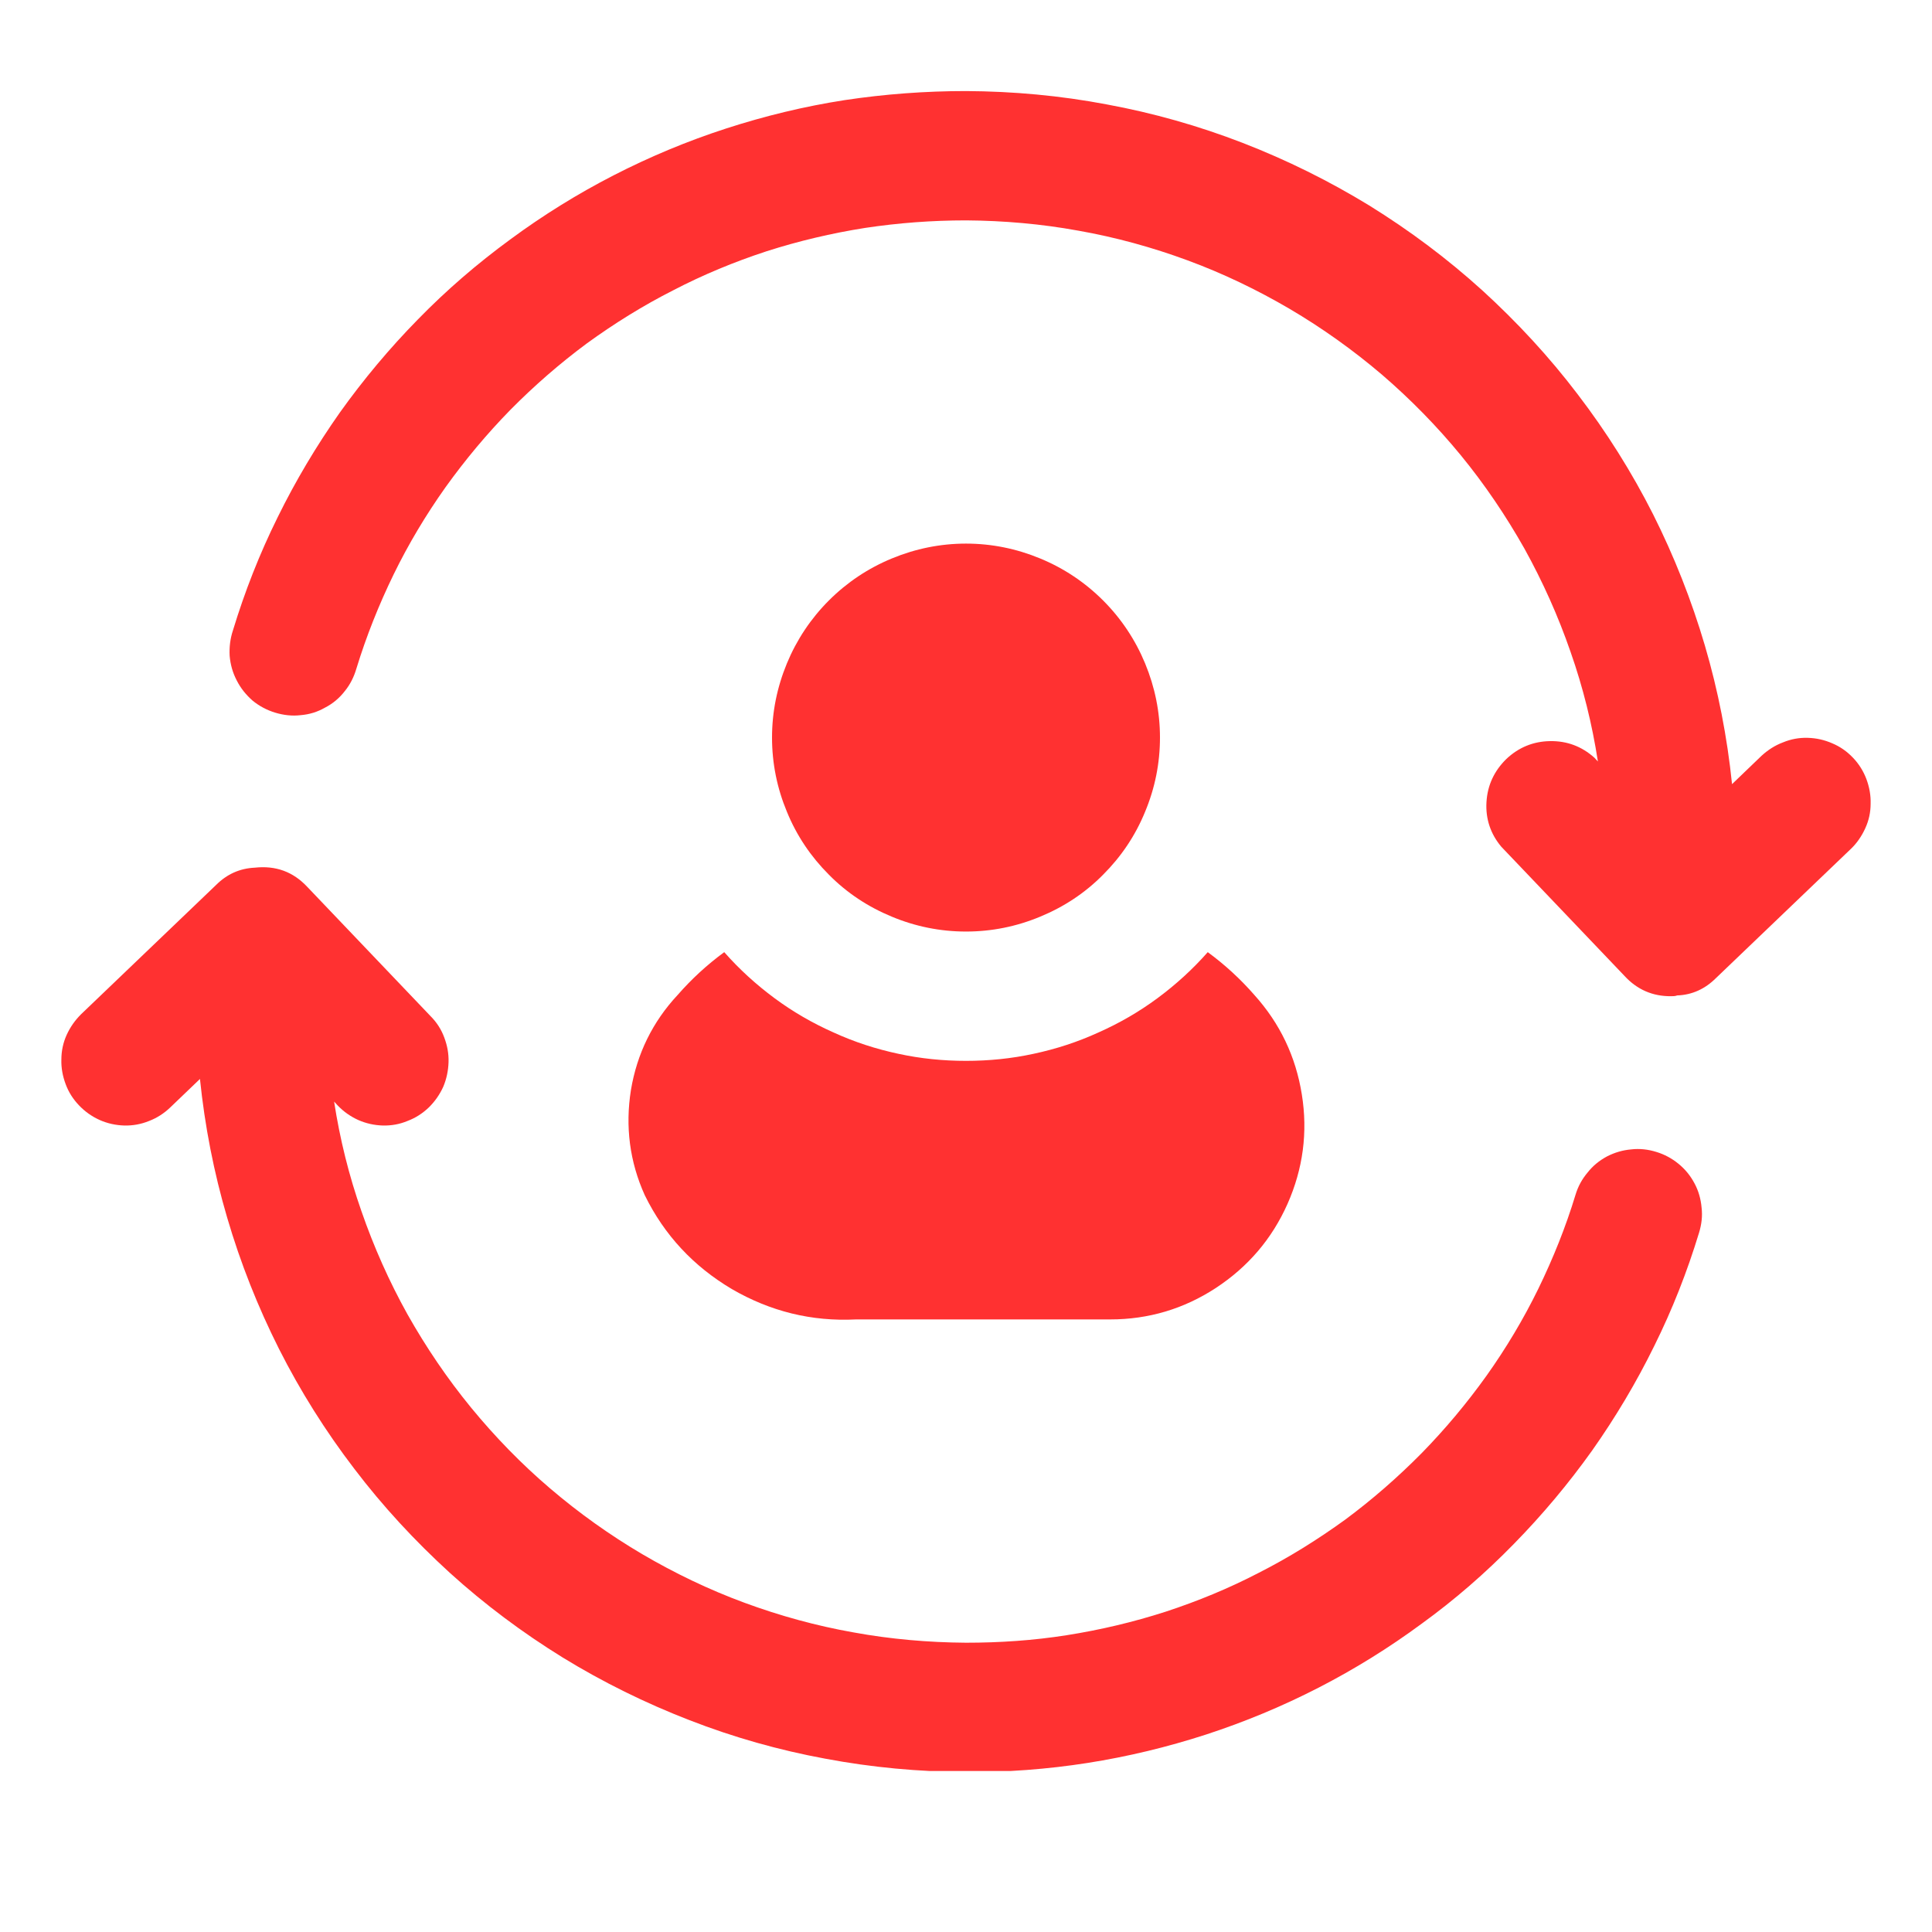 <svg xmlns="http://www.w3.org/2000/svg" xmlns:xlink="http://www.w3.org/1999/xlink" width="40" zoomAndPan="magnify" viewBox="0 0 30 30" height="40" preserveAspectRatio="xMidYMid meet" version="1.0"><defs><clipPath id="c245cb2133"><path d="M 3 1.371 L 29.152 1.371 L 29.152 16 L 3 16 Z M 3 1.371 " clip-rule="nonzero"/></clipPath><clipPath id="4146d5eecd"><path d="M 0.848 13 L 27 13 L 27 27.5 L 0.848 27.5 Z M 0.848 13 " clip-rule="nonzero"/></clipPath></defs><g clip-path="url(#c245cb2133)"><path fill="#ff3131" d="M 28.773 11.766 C 28.68 11.668 28.574 11.594 28.453 11.543 C 28.328 11.488 28.203 11.461 28.07 11.457 C 27.938 11.453 27.809 11.477 27.688 11.527 C 27.562 11.574 27.453 11.645 27.355 11.734 L 26.895 12.176 C 26.82 11.445 26.68 10.727 26.473 10.023 C 26.266 9.32 25.996 8.637 25.668 7.984 C 25.336 7.328 24.945 6.707 24.5 6.125 C 24.055 5.539 23.559 5.004 23.016 4.508 C 22.473 4.016 21.887 3.578 21.262 3.191 C 20.637 2.809 19.98 2.484 19.297 2.219 C 18.609 1.953 17.906 1.754 17.184 1.621 C 16.461 1.484 15.734 1.418 15 1.414 C 14.367 1.414 13.738 1.461 13.113 1.555 C 12.488 1.652 11.875 1.801 11.273 1.996 C 10.672 2.191 10.09 2.434 9.527 2.723 C 8.965 3.012 8.43 3.344 7.922 3.719 C 7.41 4.094 6.934 4.504 6.492 4.957 C 6.051 5.406 5.645 5.891 5.277 6.406 C 4.914 6.922 4.59 7.465 4.312 8.031 C 4.031 8.598 3.801 9.184 3.617 9.789 C 3.574 9.918 3.559 10.051 3.566 10.184 C 3.578 10.32 3.613 10.445 3.676 10.566 C 3.738 10.688 3.82 10.789 3.922 10.879 C 4.027 10.965 4.145 11.027 4.273 11.066 C 4.402 11.105 4.535 11.121 4.668 11.105 C 4.805 11.094 4.93 11.055 5.047 10.988 C 5.168 10.926 5.27 10.84 5.352 10.734 C 5.438 10.629 5.496 10.512 5.535 10.379 C 5.688 9.879 5.883 9.391 6.113 8.918 C 6.344 8.445 6.613 7.996 6.918 7.566 C 7.223 7.141 7.559 6.738 7.926 6.363 C 8.297 5.988 8.691 5.645 9.113 5.332 C 9.539 5.023 9.984 4.746 10.453 4.508 C 10.918 4.266 11.402 4.066 11.902 3.902 C 12.402 3.742 12.914 3.621 13.434 3.539 C 13.953 3.461 14.473 3.422 15 3.422 C 15.586 3.426 16.172 3.477 16.746 3.582 C 17.324 3.684 17.891 3.84 18.441 4.043 C 18.992 4.246 19.52 4.5 20.027 4.797 C 20.531 5.094 21.008 5.434 21.457 5.816 C 21.902 6.199 22.312 6.617 22.684 7.07 C 23.055 7.523 23.383 8.008 23.672 8.52 C 23.957 9.035 24.195 9.566 24.387 10.121 C 24.582 10.676 24.723 11.246 24.812 11.824 L 24.758 11.766 C 24.562 11.59 24.332 11.504 24.07 11.508 C 23.809 11.512 23.582 11.605 23.391 11.785 C 23.203 11.969 23.098 12.191 23.082 12.453 C 23.066 12.715 23.145 12.949 23.312 13.148 L 25.227 15.156 C 25.422 15.367 25.664 15.473 25.953 15.469 C 25.98 15.469 26.012 15.469 26.043 15.457 C 26.277 15.449 26.477 15.355 26.645 15.188 L 28.742 13.18 C 28.836 13.09 28.91 12.98 28.965 12.859 C 29.02 12.738 29.047 12.613 29.047 12.48 C 29.051 12.348 29.027 12.219 28.98 12.094 C 28.934 11.973 28.863 11.859 28.773 11.766 Z M 28.773 11.766 " fill-opacity="1" fill-rule="nonzero"/></g><g clip-path="url(#4146d5eecd)"><path fill="#ff3131" d="M 25.719 17.887 C 25.594 17.848 25.461 17.832 25.328 17.848 C 25.199 17.859 25.074 17.895 24.953 17.957 C 24.836 18.02 24.734 18.102 24.652 18.207 C 24.566 18.309 24.504 18.422 24.465 18.551 C 24.312 19.055 24.117 19.539 23.887 20.012 C 23.656 20.484 23.387 20.934 23.082 21.363 C 22.777 21.789 22.441 22.191 22.074 22.566 C 21.703 22.941 21.309 23.285 20.887 23.598 C 20.461 23.906 20.016 24.184 19.547 24.422 C 19.082 24.664 18.598 24.863 18.098 25.027 C 17.598 25.188 17.086 25.309 16.566 25.391 C 16.047 25.473 15.527 25.508 15 25.508 C 14.414 25.504 13.828 25.453 13.254 25.348 C 12.676 25.246 12.109 25.09 11.559 24.887 C 11.008 24.684 10.48 24.43 9.973 24.133 C 9.469 23.836 8.992 23.496 8.543 23.113 C 8.098 22.734 7.688 22.312 7.316 21.859 C 6.945 21.406 6.617 20.922 6.328 20.41 C 6.043 19.898 5.805 19.363 5.613 18.809 C 5.418 18.254 5.277 17.684 5.188 17.105 L 5.242 17.164 C 5.336 17.262 5.441 17.336 5.562 17.391 C 5.684 17.445 5.812 17.473 5.945 17.477 C 6.078 17.48 6.207 17.457 6.328 17.406 C 6.453 17.359 6.562 17.289 6.66 17.195 C 6.754 17.102 6.828 16.996 6.883 16.875 C 6.934 16.754 6.961 16.625 6.965 16.492 C 6.969 16.359 6.945 16.234 6.898 16.109 C 6.852 15.984 6.781 15.875 6.688 15.781 L 4.773 13.773 C 4.551 13.535 4.281 13.438 3.957 13.473 C 3.723 13.484 3.523 13.574 3.355 13.742 L 1.258 15.75 C 1.164 15.844 1.09 15.949 1.035 16.07 C 0.98 16.191 0.953 16.32 0.953 16.453 C 0.949 16.582 0.973 16.711 1.02 16.836 C 1.066 16.961 1.137 17.07 1.227 17.164 C 1.32 17.262 1.426 17.336 1.547 17.391 C 1.668 17.445 1.797 17.473 1.93 17.477 C 2.062 17.48 2.191 17.457 2.316 17.406 C 2.438 17.359 2.547 17.289 2.645 17.195 L 3.105 16.754 C 3.18 17.484 3.32 18.203 3.527 18.906 C 3.734 19.613 4.004 20.293 4.332 20.945 C 4.664 21.602 5.055 22.223 5.5 22.805 C 5.945 23.391 6.441 23.926 6.984 24.422 C 7.527 24.914 8.113 25.352 8.738 25.738 C 9.363 26.121 10.02 26.445 10.707 26.711 C 11.391 26.977 12.094 27.176 12.816 27.309 C 13.539 27.445 14.266 27.512 15 27.516 C 15.633 27.52 16.262 27.473 16.887 27.375 C 17.512 27.277 18.125 27.129 18.727 26.934 C 19.328 26.738 19.91 26.496 20.473 26.207 C 21.035 25.918 21.57 25.586 22.078 25.211 C 22.59 24.84 23.066 24.426 23.508 23.973 C 23.949 23.523 24.355 23.039 24.723 22.523 C 25.086 22.008 25.41 21.465 25.688 20.898 C 25.969 20.332 26.199 19.746 26.383 19.141 C 26.422 19.012 26.438 18.883 26.422 18.75 C 26.41 18.617 26.375 18.492 26.312 18.375 C 26.25 18.258 26.168 18.156 26.062 18.07 C 25.961 17.988 25.848 17.926 25.719 17.887 Z M 25.719 17.887 " fill-opacity="1" fill-rule="nonzero"/></g><path fill="#ff3131" d="M 18.012 11.453 C 18.012 11.852 17.934 12.238 17.781 12.605 C 17.629 12.977 17.41 13.301 17.129 13.582 C 16.848 13.867 16.52 14.082 16.152 14.234 C 15.785 14.387 15.398 14.465 15 14.465 C 14.602 14.465 14.215 14.387 13.848 14.234 C 13.48 14.082 13.152 13.867 12.871 13.582 C 12.59 13.301 12.371 12.977 12.219 12.605 C 12.066 12.238 11.988 11.852 11.988 11.453 C 11.988 11.055 12.066 10.672 12.219 10.301 C 12.371 9.934 12.59 9.605 12.871 9.324 C 13.152 9.043 13.48 8.824 13.848 8.672 C 14.215 8.52 14.602 8.441 15 8.441 C 15.398 8.441 15.785 8.52 16.152 8.672 C 16.52 8.824 16.848 9.043 17.129 9.324 C 17.41 9.605 17.629 9.934 17.781 10.301 C 17.934 10.672 18.012 11.055 18.012 11.453 Z M 18.012 11.453 " fill-opacity="1" fill-rule="nonzero"/><path fill="#ff3131" d="M 11.246 14.785 C 10.98 14.98 10.738 15.203 10.523 15.449 C 10.133 15.867 9.891 16.363 9.797 16.926 C 9.707 17.492 9.777 18.039 10.012 18.559 C 10.316 19.18 10.77 19.664 11.363 20.016 C 11.961 20.363 12.602 20.523 13.293 20.488 L 17.238 20.488 C 17.836 20.488 18.383 20.324 18.879 20 C 19.379 19.672 19.75 19.238 19.992 18.695 C 20.234 18.148 20.309 17.582 20.215 16.996 C 20.121 16.406 19.875 15.891 19.477 15.449 C 19.262 15.203 19.02 14.98 18.754 14.785 C 18.52 15.051 18.258 15.289 17.973 15.5 C 17.688 15.711 17.383 15.887 17.059 16.031 C 16.734 16.18 16.398 16.289 16.051 16.363 C 15.707 16.438 15.355 16.473 15 16.473 C 14.645 16.473 14.293 16.438 13.949 16.363 C 13.602 16.289 13.266 16.18 12.941 16.031 C 12.617 15.887 12.312 15.711 12.027 15.5 C 11.742 15.289 11.48 15.051 11.246 14.785 Z M 11.246 14.785 " fill-opacity="1" fill-rule="nonzero"/></svg>
